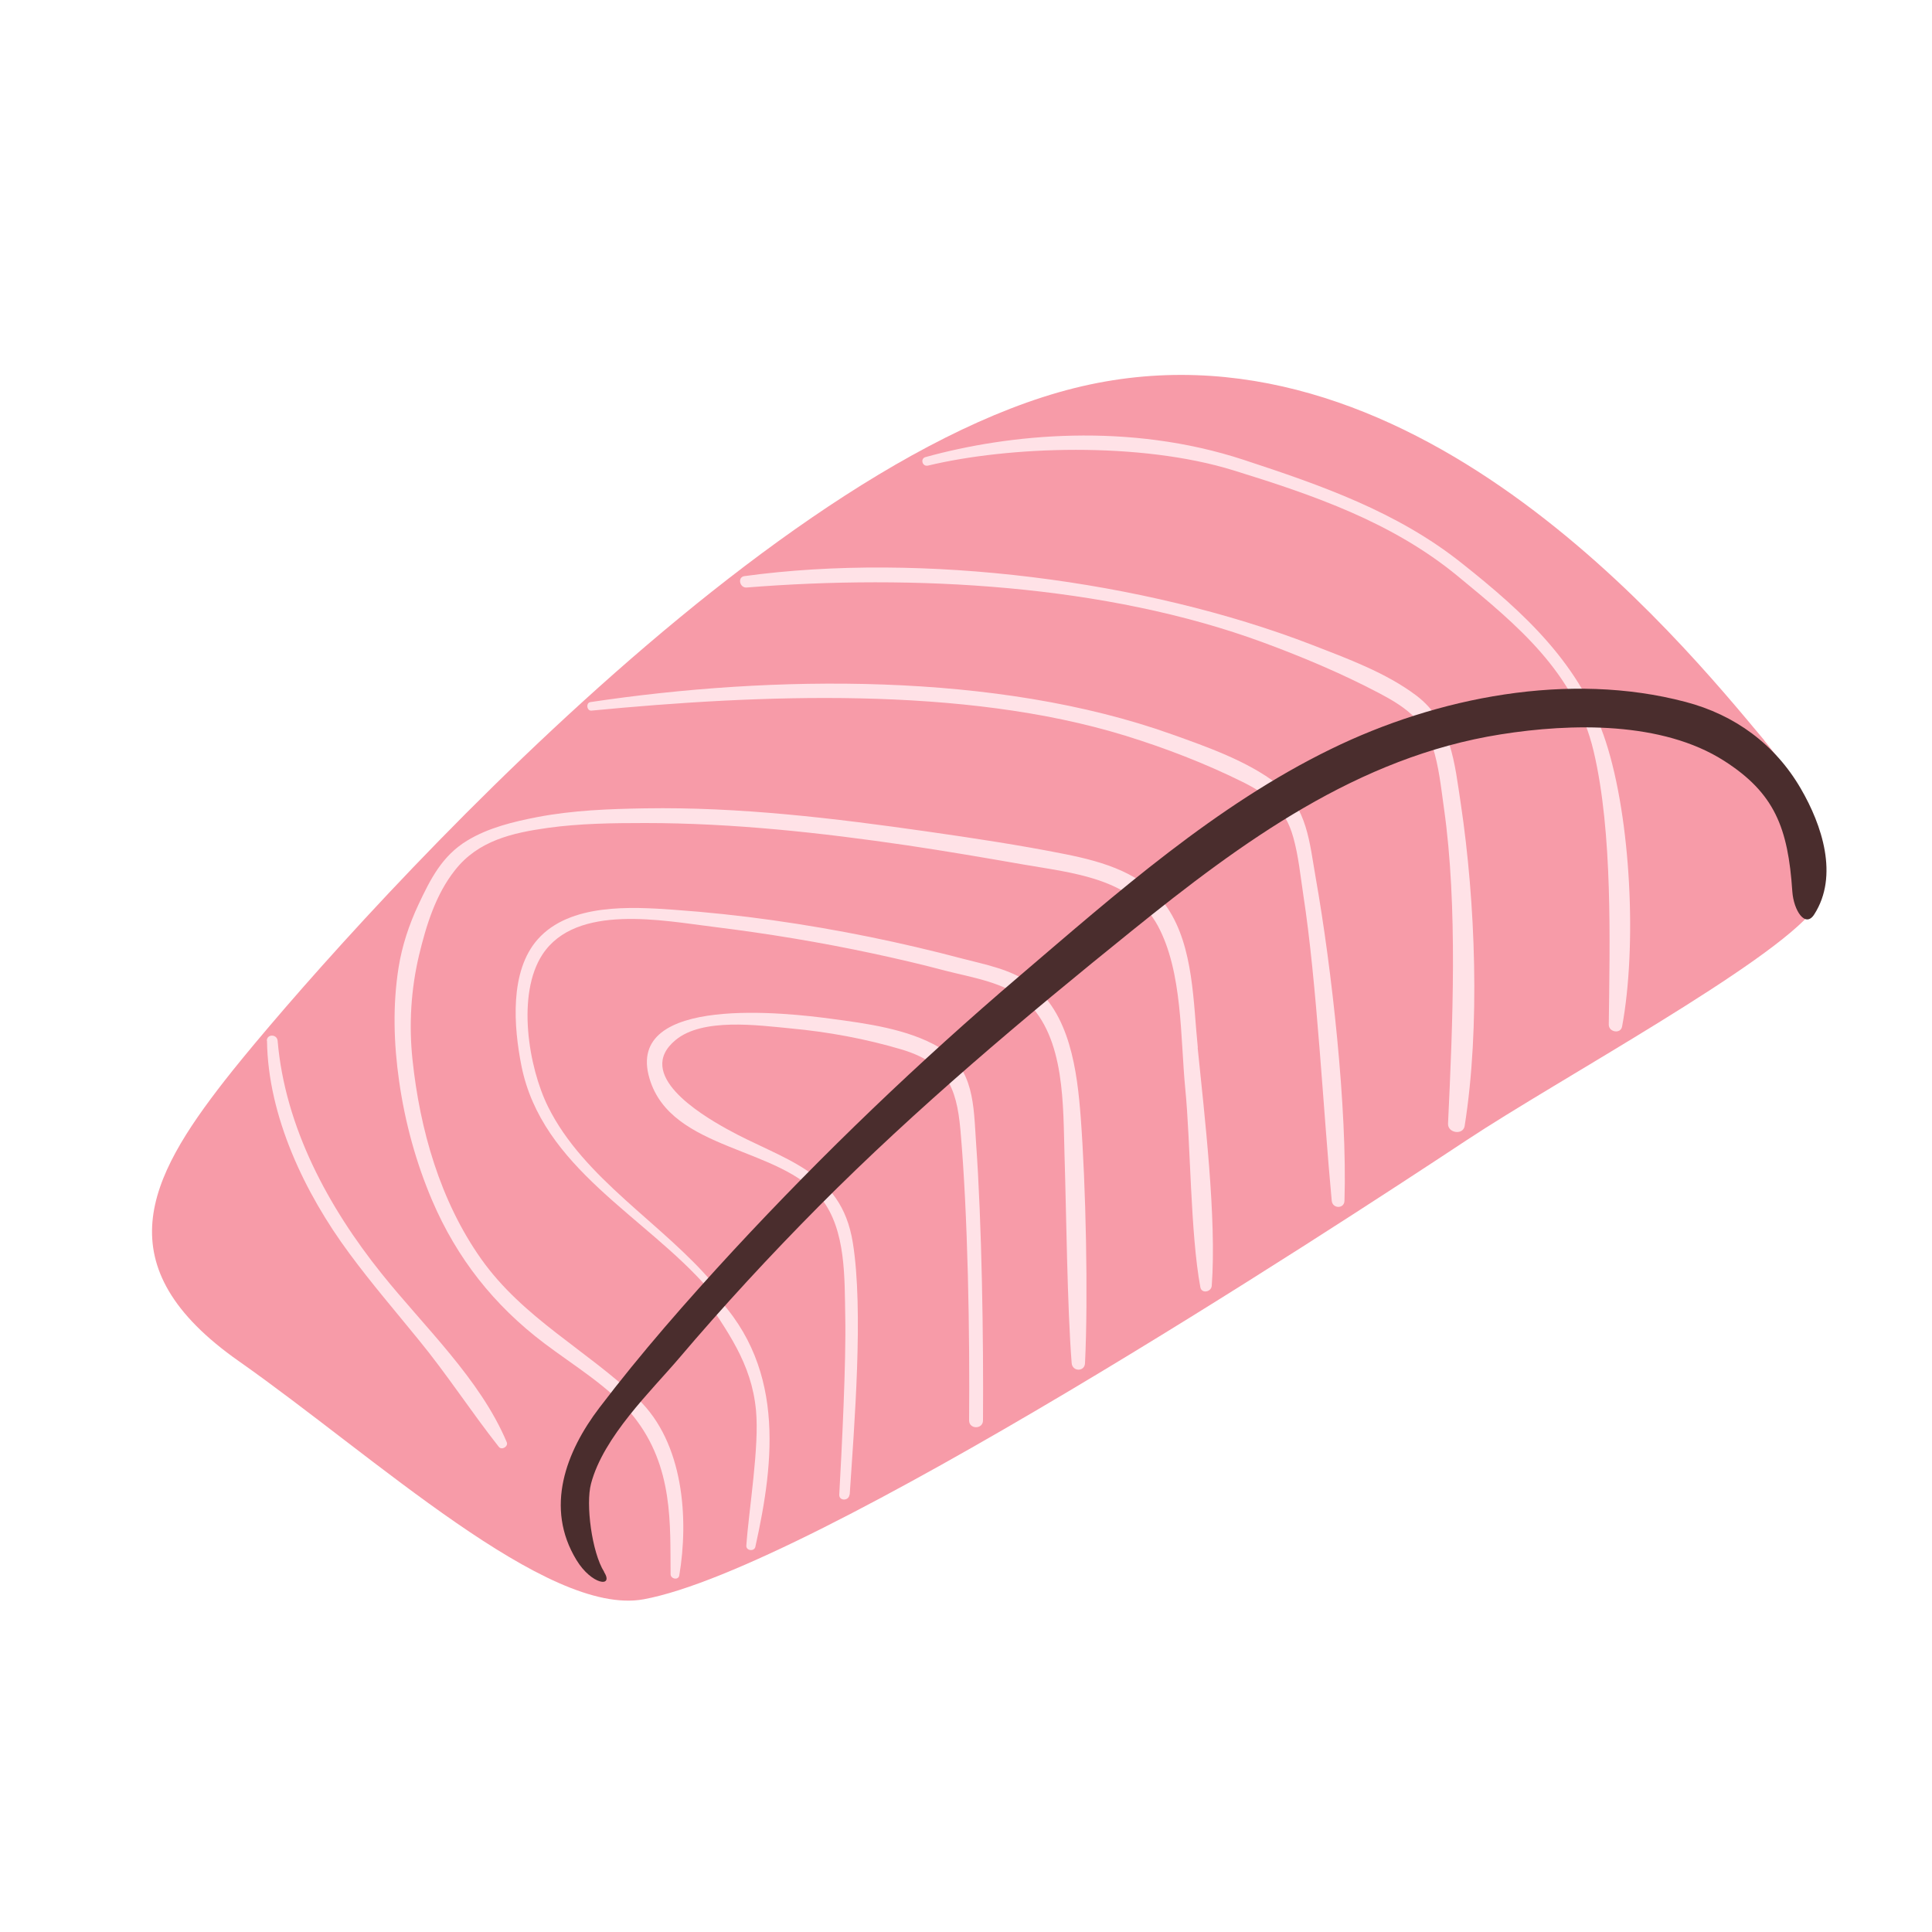 <?xml version="1.0" encoding="UTF-8"?>
<svg id="Capa_2" data-name="Capa 2" xmlns="http://www.w3.org/2000/svg" viewBox="0 0 100 100">
  <defs>
    <style>
      .cls-1 {
        fill: none;
      }

      .cls-2 {
        fill: #f79ba8;
      }

      .cls-3 {
        fill: #4a2d2d;
      }

      .cls-4 {
        fill: #ffe2e7;
      }
    </style>
  </defs>
  <g id="COLOR">
    <g>
      <g>
        <path class="cls-2" d="M91.32,38.32c-4.43-5.3-18.47-22.54-35.72-18.23-17.24,4.31-40.03,30.79-43.97,35.84-3.94,5.05-6.28,9.61.74,14.53,7.02,4.93,15.94,13.23,20.94,12.32,8.74-1.6,35.35-18.97,42.61-23.77,4.76-3.15,15.76-9.11,17.98-11.95,1.89-2.42-1.06-6.92-2.59-8.74Z"/>
        <path class="cls-4" d="M13.82,53.87c.05,3.92,1.97,7.91,4.25,10.99,1.14,1.55,2.39,3,3.6,4.49,1.47,1.79,2.72,3.73,4.15,5.54.15.19.5-.02.41-.24-1.38-3.28-4.28-5.98-6.48-8.73-2.75-3.43-5-7.58-5.38-12.05-.03-.35-.56-.36-.56,0h0Z"/>
        <path class="cls-4" d="M39.1,80.05c.97-4.39,1.64-9.55-2.48-13.4-.16-.15-.43.05-.31.24,1.31,1.99,2.59,3.64,2.82,6.11.18,1.88-.37,5.13-.5,7-.02.27.41.32.47.06h0Z"/>
        <path class="cls-4" d="M36.93,66.45c-2.65-3.14-6.7-5.42-8.56-9.16-1.02-2.05-1.64-5.84-.29-7.89,1.75-2.66,6.27-1.74,8.9-1.42,2.75.34,5.48.79,8.19,1.37,1.26.27,2.51.56,3.75.89,1.35.35,3.14.61,4.2,1.59,2.03,1.88,1.9,5.45,1.98,7.98.09,2.88.14,7.88.37,10.75.04.44.67.45.69,0,.17-3.47.04-9.23-.22-12.7-.18-2.38-.55-5.49-2.67-6.99-1-.71-2.3-.95-3.45-1.25-1.58-.42-3.17-.79-4.78-1.12-3.35-.68-6.74-1.17-10.15-1.41-2.23-.16-5.39-.34-7.05,1.52-1.48,1.66-1.25,4.55-.85,6.56,1.06,5.29,6.42,7.78,9.68,11.54.15.17.4-.08.25-.25h0Z"/>
        <path class="cls-4" d="M43.98,77.37c.23-3.51.73-9.56.16-13.06-.61-3.77-3.63-4.26-6.53-5.88-1.39-.77-4.78-2.83-2.64-4.6,1.4-1.16,4.27-.76,5.95-.6,1.95.18,3.9.54,5.78,1.1,2.26.69,2.81,1.91,3.01,4.14.39,4.39.49,10.65.45,15.05,0,.47.72.47.72,0,.03-4.2-.06-10.19-.36-14.38-.13-1.89-.08-3.85-1.91-4.93-1.61-.95-3.78-1.24-5.6-1.48-2.14-.29-10.71-1.3-9.39,3.1,1.12,3.76,6.78,3.5,8.9,6.22,1.28,1.63,1.19,4.13,1.23,6.1.05,2.32-.18,6.89-.31,9.21-.02.34.5.34.53,0h0Z"/>
        <path class="cls-4" d="M62,54.24c-.24-2.33-.21-5.2-1.56-7.23-1.19-1.79-3.31-2.4-5.31-2.8-2.36-.47-4.75-.83-7.13-1.17-4.83-.69-9.72-1.28-14.62-1.2-1.86.03-3.73.1-5.56.45-1.24.24-2.54.55-3.64,1.22-1.3.79-1.9,1.99-2.53,3.33-.48,1.03-.84,2.11-1.02,3.24-.31,1.95-.25,3.95.03,5.89.3,2.11.87,4.2,1.71,6.17,1.28,2.99,3.2,5.42,5.79,7.38,1.53,1.16,3.42,2.28,4.63,3.79,2.09,2.62,1.89,5.63,1.92,8.17,0,.25.41.33.45.06.49-2.9.24-6.86-2.14-9.13-2.66-2.54-5.94-4.18-8.11-7.24-2.13-3.01-3.18-6.71-3.56-10.33-.19-1.8-.08-3.63.34-5.4.37-1.54.86-3.14,1.86-4.4,1.2-1.53,2.96-1.93,4.81-2.19,1.67-.23,3.35-.25,5.03-.25,4.55,0,9.11.5,13.6,1.16,2.01.3,4,.64,6,.99,2.48.43,5.6.7,6.94,3.17,1.29,2.4,1.16,5.79,1.42,8.44.28,2.85.26,7.46.78,10.27.07.35.57.24.59-.08.26-3.48-.38-8.86-.73-12.33Z"/>
        <path class="cls-4" d="M30.63,36.78c8.64-.83,19.22-1.29,27.62,1.3,2.07.64,4.12,1.43,6.06,2.39,1.31.65,2.21,1.36,2.63,2.87.27.96.37,2,.52,2.99.7,4.52,1.04,11.28,1.47,15.82.04.42.65.43.66,0,.15-4.77-.66-12.03-1.49-16.72-.32-1.81-.43-3.64-1.98-4.84s-3.64-1.93-5.46-2.58c-9.07-3.24-20.68-3.08-30.1-1.67-.25.04-.19.47.06.44h0Z"/>
        <path class="cls-4" d="M38.64,30.41c8.6-.69,18.58-.17,26.76,2.85,2.03.75,4.05,1.6,5.97,2.61,1.24.65,2.33,1.37,2.78,2.78.33,1.01.44,2.14.59,3.19.72,5.07.45,11.23.21,16.32-.02.49.78.61.86.12.81-5.09.56-11.6-.2-16.68-.32-2.1-.49-4.22-2.29-5.59-1.57-1.19-3.6-1.93-5.43-2.64-8.62-3.33-20.16-4.81-29.36-3.55-.37.05-.25.62.12.59h0Z"/>
        <path class="cls-4" d="M48.03,24.1c4.15-1,10.96-1.26,15.83.25,4.14,1.28,8.2,2.68,11.58,5.46,3.1,2.55,6.09,5.01,7.05,9.09.99,4.21.83,9.87.78,14.14,0,.38.61.5.69.09.77-4.15.46-10.72-.84-14.73s-4.22-6.68-7.46-9.25c-3.34-2.66-7.27-4.03-11.29-5.35-5.94-1.95-12.14-1.34-16.47-.14-.28.08-.16.5.12.44h0Z"/>
        <path class="cls-3" d="M31.27,81.36c-.64-1.02-.96-3.51-.68-4.56.64-2.44,3.13-4.82,4.55-6.49,2.31-2.72,4.73-5.34,7.24-7.87,5.06-5.09,10.62-9.76,16.2-14.26,5.7-4.6,11.69-9,19.1-10.17,3.65-.58,8.35-.68,11.56,1.37,2.61,1.67,3.31,3.46,3.53,6.76.07,1,.68,1.92,1.14,1.18,1.27-1.99.4-4.61-.7-6.5-1.33-2.29-3.41-3.82-5.97-4.49-6.02-1.59-12.85-.25-18.35,2.44-5.95,2.9-11.09,7.45-16.09,11.72-5.22,4.45-10.17,9.19-14.83,14.22-2.42,2.62-4.79,5.32-6.95,8.16-1.72,2.26-2.84,5.16-1.18,7.88.78,1.28,1.94,1.44,1.43.62h0Z"/>
      </g>
      <rect class="cls-1" width="100" height="100"/>
    </g>
  </g>
</svg>